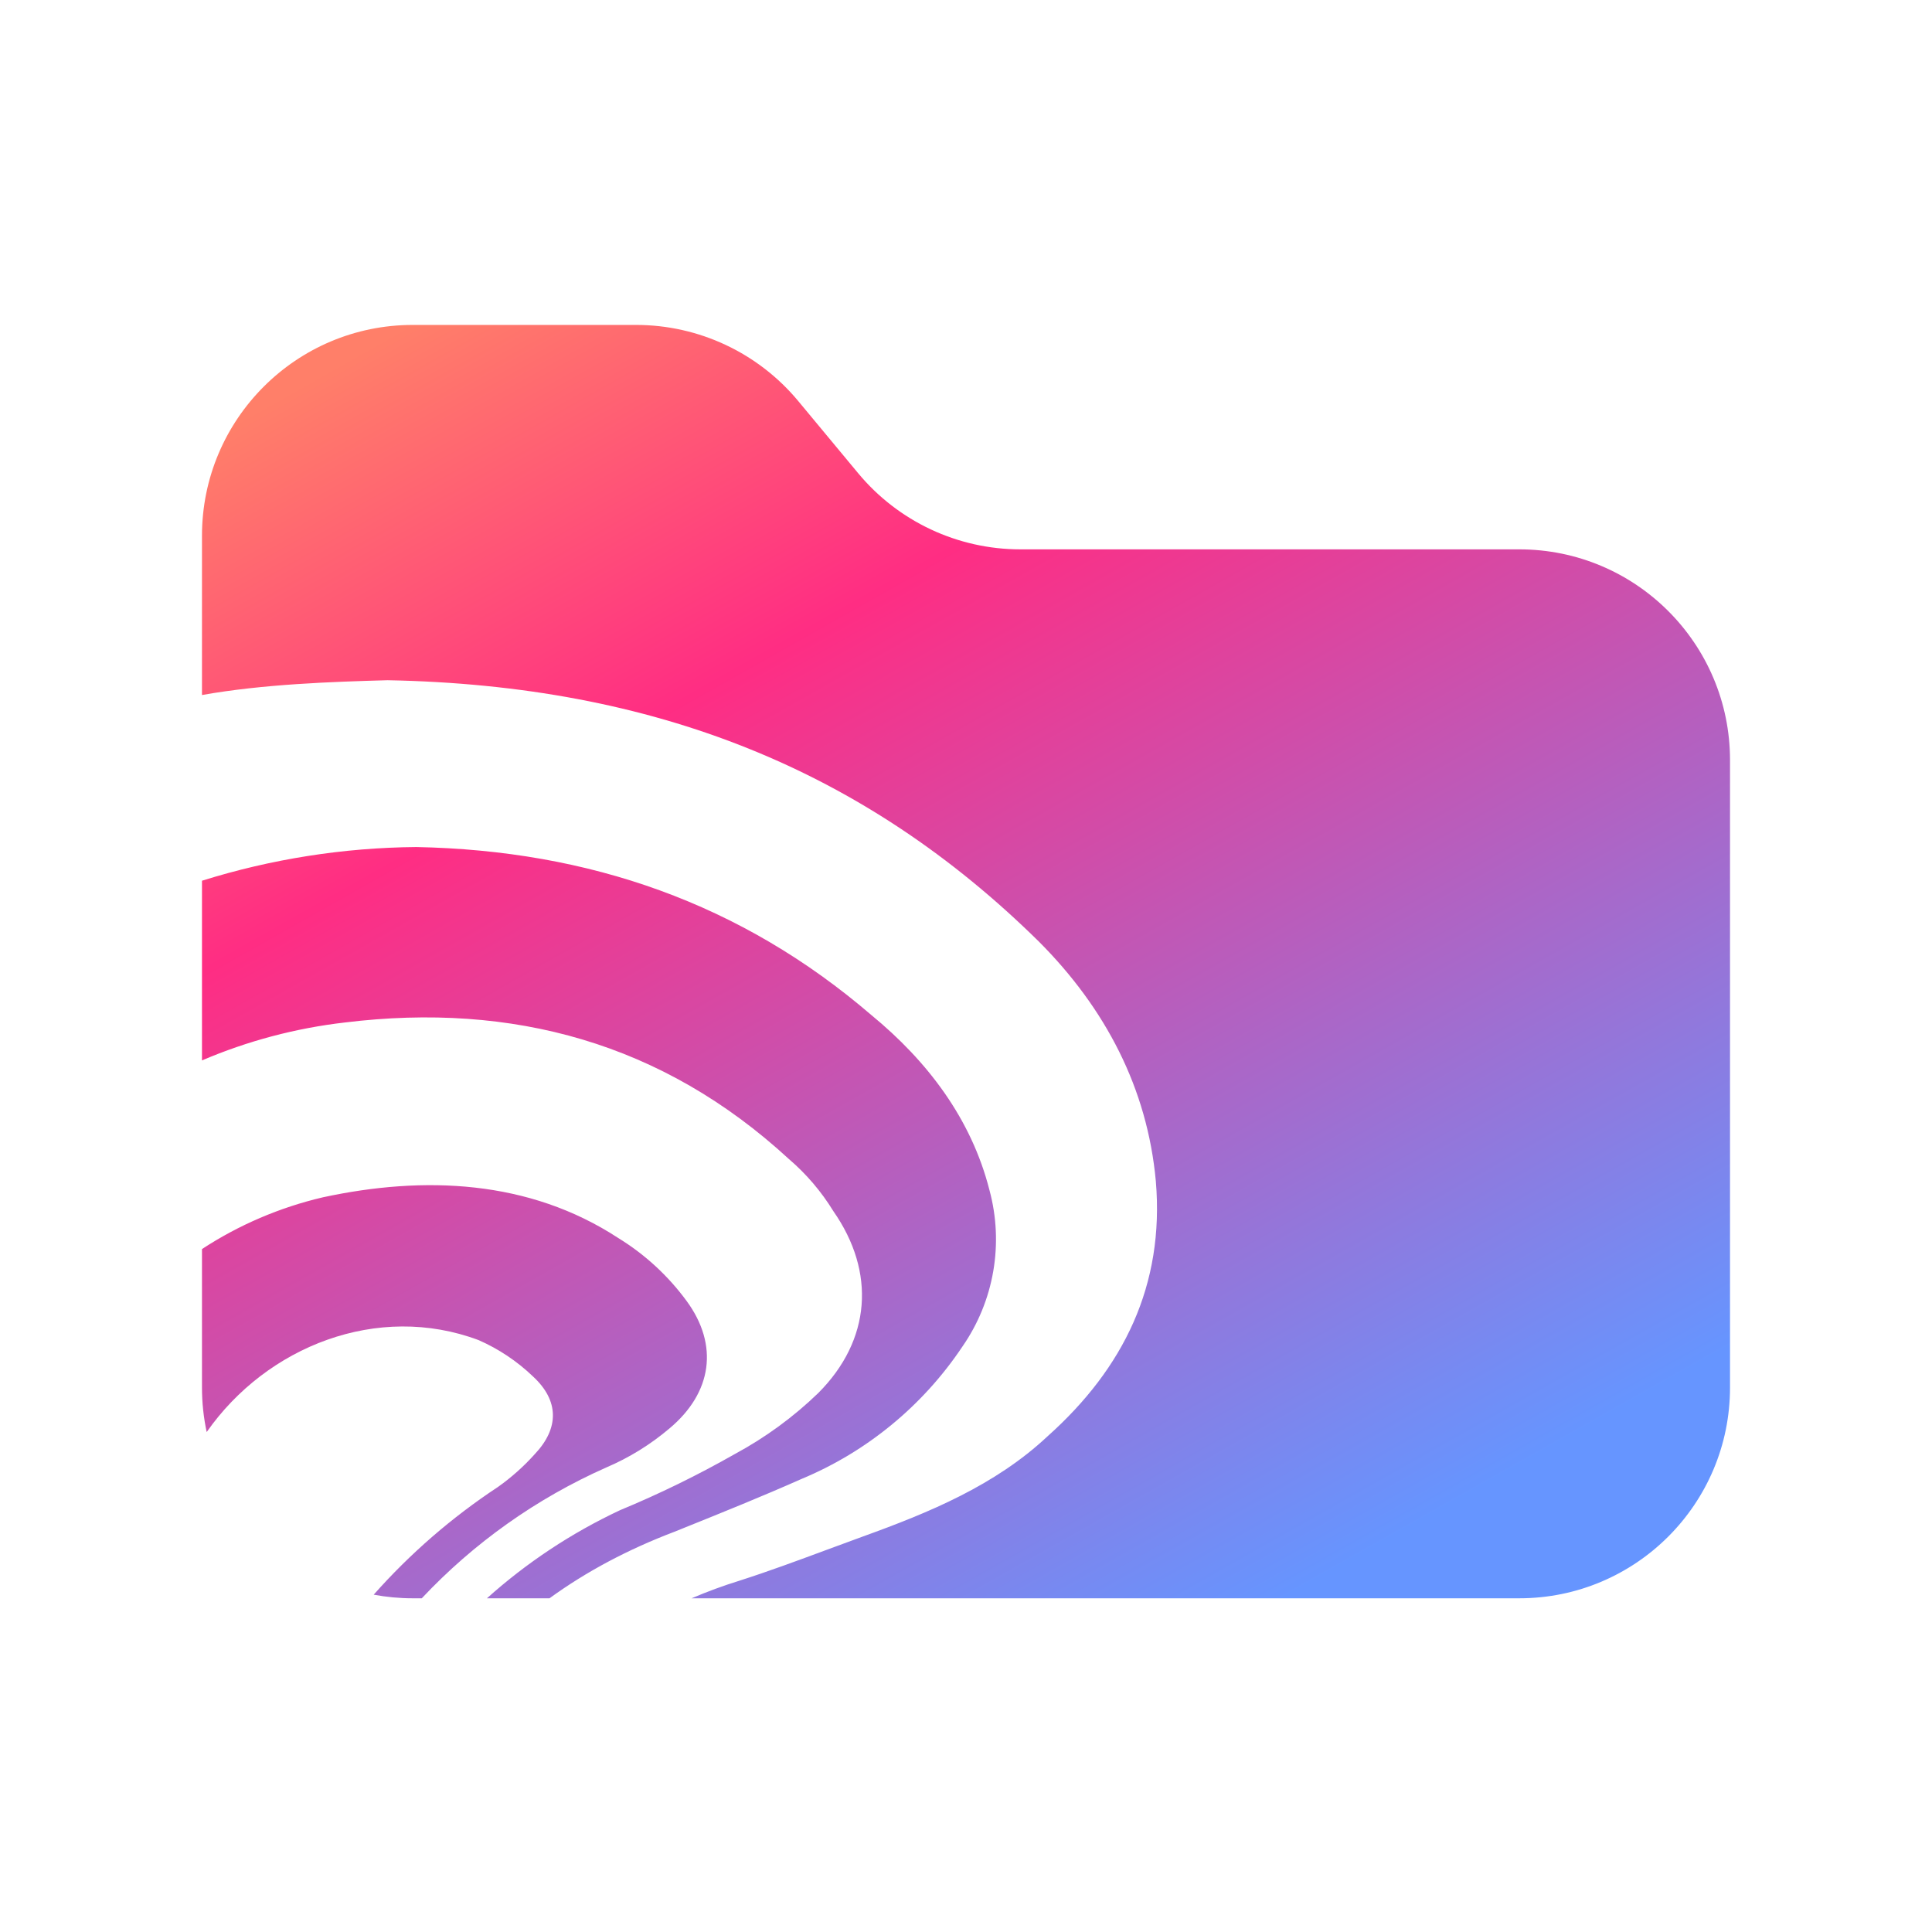 <svg width="220" height="220" viewBox="0 0 220 220" fill="none" xmlns="http://www.w3.org/2000/svg">
<path fill-rule="evenodd" clip-rule="evenodd" d="M197 158V86.556C197 73.301 186.255 62.556 173 62.556H116.186C109.049 62.556 102.282 59.379 97.722 53.889L90.895 45.667C86.336 40.177 79.569 37 72.431 37H47C33.745 37 23 47.745 23 61V79.144C29.929 77.905 37.833 77.631 44.134 77.459C74.586 78.036 98.479 87.675 118.328 107.248C125.841 114.787 130.654 123.886 131.618 134.52C132.608 146.32 127.966 155.799 119.293 163.548C113.32 169.147 105.796 172.241 98.284 174.955C96.868 175.468 95.484 175.981 94.115 176.489C90.829 177.707 87.621 178.897 84.224 179.989C82.36 180.565 80.535 181.237 78.755 182H173C186.255 182 197 171.255 197 158ZM62.572 182H55.449C59.956 177.955 65.057 174.567 70.605 171.967C75.087 170.111 79.449 167.978 83.665 165.58C87.145 163.705 90.35 161.362 93.189 158.616C99.177 152.61 99.756 144.872 94.89 137.908C93.523 135.679 91.814 133.677 89.826 131.976C75.459 118.748 58.358 114.105 39.31 116.427C33.679 117.074 28.186 118.534 23 120.75V100.289C30.889 97.82 39.108 96.524 47.395 96.454C67.05 96.835 84.395 102.839 99.236 115.598C105.6 120.828 110.609 127.398 112.673 135.527C113.487 138.54 113.633 141.696 113.101 144.773C112.569 147.849 111.372 150.771 109.595 153.331C105.098 160.062 98.724 165.308 91.272 168.41C86.818 170.388 82.353 172.186 77.897 173.981C77.538 174.126 77.18 174.27 76.822 174.415C71.548 176.416 66.796 178.93 62.572 182ZM69.04 167.103C61.065 170.637 53.931 175.717 48.029 182H47C45.481 182 43.994 181.859 42.553 181.589C46.693 176.915 51.447 172.789 56.7 169.325C58.237 168.236 59.646 166.98 60.899 165.581C63.682 162.635 63.682 159.49 60.684 156.731C58.885 155.005 56.791 153.607 54.499 152.6C43.028 148.304 30.379 153.289 23.536 163.069C23.185 161.435 23 159.739 23 158V142.233C27.194 139.488 31.857 137.486 36.784 136.336C48.268 133.864 60.219 134.318 70.408 140.979C73.44 142.842 76.08 145.274 78.182 148.139C81.879 153.175 81.09 158.592 76.236 162.657C74.075 164.491 71.649 165.99 69.04 167.103Z" fill="url(#paint0_linear_760_1205)"/>
<defs>
<linearGradient id="paint0_linear_760_1205" x1="25.81" y1="48.694" x2="112.008" y2="201.465" gradientUnits="userSpaceOnUse">
<stop stop-color="#FF7F69"/>
<stop offset="0.3" stop-color="#FF2D83"/>
<stop offset="1" stop-color="#6695FF"/>
</linearGradient>
</defs>
</svg>
